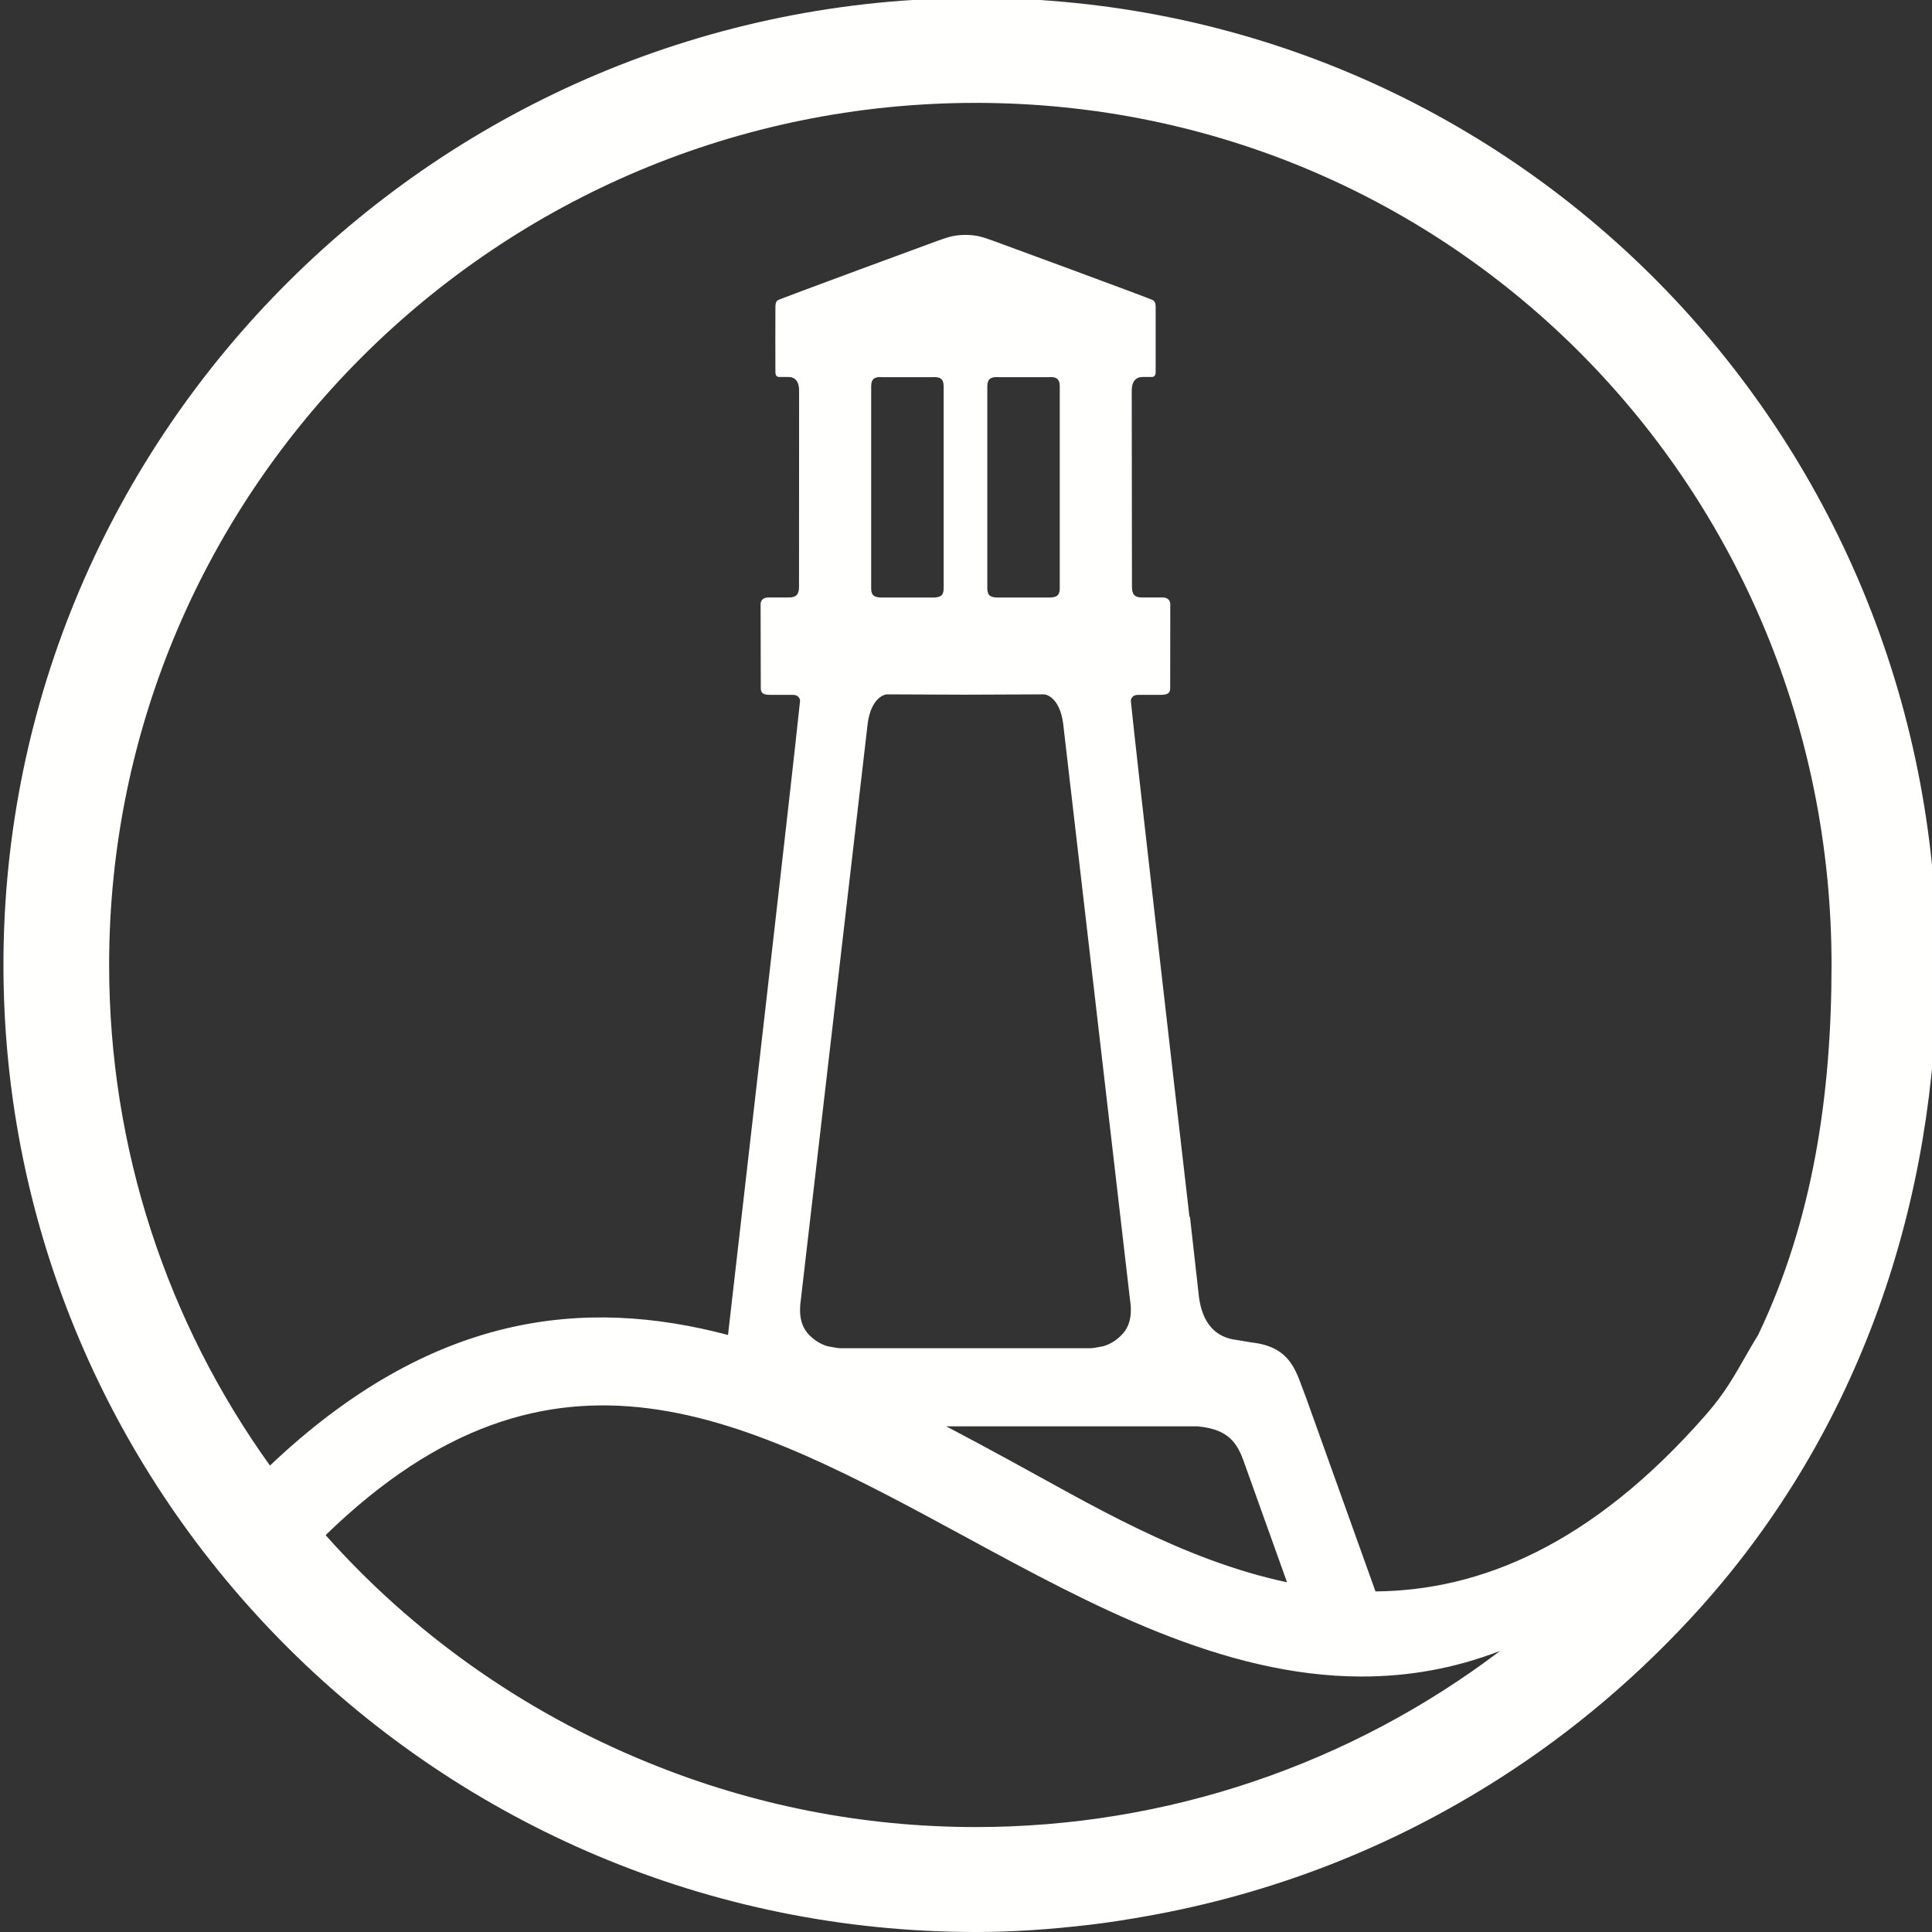 <?xml version="1.0" encoding="UTF-8" standalone="no"?>
<svg width="60px" height="60px" viewBox="0 0 60 60" version="1.1" xmlns="http://www.w3.org/2000/svg" xmlns:xlink="http://www.w3.org/1999/xlink" xmlns:sketch="http://www.bohemiancoding.com/sketch/ns">
    <rect x="0" y="0" width="60" height="60" fill="#333333" stroke="none"/>
    <!-- Generator: Sketch 3.1.1 (8761) - http://www.bohemiancoding.com/sketch -->
    <title>landsend</title>
    <desc>Created with Sketch.</desc>
    <defs></defs>
    <g id="Page-1" stroke="none" stroke-width="1" fill="none" fill-rule="evenodd" sketch:type="MSPage">
        <g id="landsend" sketch:type="MSArtboardGroup" fill="#FFFFFE">
            <g id="landsendlogo_lighthouse-2" sketch:type="MSLayerGroup">
                <path d="M52.962,43.955 C49.408,48.009 45.937,49.395 42.717,49.423 L40.563,43.412 C40.262,42.663 40.148,41.833 38.874,41.692 L38.429,41.617 C37.725,41.542 37.343,41.07 37.236,40.289 C37.236,40.288 37.125,39.305 36.954,37.775 C36.95,37.784 36.944,37.791 36.941,37.8 C36.315,32.388 35.303,23.556 35.141,21.975 C35.124,21.827 35.115,21.739 35.121,21.734 C35.17,21.581 35.283,21.579 35.4,21.579 L36.039,21.579 C36.227,21.579 36.341,21.547 36.341,21.375 L36.344,18.766 C36.344,18.594 36.195,18.555 36.114,18.555 L35.458,18.555 C35.231,18.555 35.154,18.451 35.154,18.226 L35.147,12.125 C35.147,11.855 35.27,11.707 35.484,11.707 L35.773,11.707 C35.796,11.707 35.89,11.702 35.89,11.557 L35.89,9.537 C35.89,9.376 35.838,9.352 35.809,9.324 C35.754,9.28 30.853,7.481 30.853,7.481 C30.581,7.387 30.37,7.295 29.984,7.295 C29.595,7.295 29.387,7.387 29.111,7.481 C29.111,7.481 24.214,9.28 24.156,9.324 C24.126,9.352 24.081,9.376 24.081,9.537 C24.081,10.463 24.075,10.672 24.081,11.557 C24.081,11.702 24.172,11.707 24.191,11.707 L24.483,11.707 C24.697,11.707 24.817,11.855 24.817,12.125 L24.814,18.226 C24.814,18.451 24.733,18.555 24.506,18.555 L23.854,18.555 C23.77,18.555 23.621,18.594 23.621,18.766 L23.627,21.375 C23.627,21.547 23.737,21.579 23.925,21.579 L24.564,21.579 C24.688,21.579 24.795,21.581 24.846,21.734 C24.85,21.739 24.843,21.827 24.824,21.975 C24.613,24.031 22.965,38.338 22.609,41.459 C18.152,40.278 13.404,40.756 8.384,45.514 C5.196,41.075 3.389,35.685 3.389,29.967 C3.389,15.202 15.464,3.195 30.305,3.195 C45.149,3.195 56.88,15.202 56.88,29.967 C56.88,33.96 56.312,37.886 54.6,41.459 C54.013,42.407 53.766,43.039 52.962,43.955 L52.962,43.955 Z M37.187,44.296 C38.267,44.394 38.465,44.916 38.689,45.562 L39.97,49.139 C36.717,48.451 33.785,46.672 31.359,45.354 C30.71,45.001 30.055,44.647 29.387,44.296 L37.187,44.296 L37.187,44.296 Z M32.432,21.564 C32.419,21.564 32.419,21.562 32.432,21.564 L32.432,21.564 Z M30.999,18.557 C30.772,18.557 30.662,18.504 30.662,18.274 L30.662,11.996 C30.662,11.768 30.772,11.695 31.015,11.713 L32.582,11.713 C32.799,11.695 32.912,11.768 32.912,11.996 L32.912,18.274 C32.912,18.504 32.799,18.557 32.569,18.557 L30.999,18.557 L30.999,18.557 Z M27.532,21.564 C27.603,21.564 28.748,21.57 29.984,21.574 C31.216,21.57 32.364,21.564 32.432,21.564 C32.514,21.574 32.906,21.674 33.016,22.461 L35.092,40.354 C35.157,40.752 35.124,41.156 34.845,41.445 C34.677,41.623 34.482,41.745 34.258,41.81 C34.158,41.83 34.057,41.847 33.954,41.864 C33.908,41.869 33.859,41.871 33.811,41.871 L26.154,41.871 C26.108,41.871 26.059,41.869 26.011,41.864 C25.907,41.847 25.806,41.83 25.706,41.81 C25.479,41.745 25.291,41.623 25.116,41.445 C24.843,41.156 24.811,40.752 24.872,40.354 L26.948,22.461 C27.058,21.674 27.457,21.574 27.532,21.564 L27.532,21.564 Z M27.532,21.564 C27.548,21.562 27.548,21.564 27.532,21.564 L27.532,21.564 Z M27.399,18.557 C27.165,18.557 27.055,18.504 27.055,18.274 L27.055,11.996 C27.055,11.768 27.165,11.695 27.386,11.713 L28.949,11.713 C29.199,11.695 29.306,11.768 29.306,11.996 L29.306,18.274 C29.306,18.504 29.199,18.557 28.965,18.557 L27.399,18.557 L27.399,18.557 Z M30.305,56.741 C26.802,56.741 23.374,56.067 20.115,54.733 C16.187,53.131 12.795,50.691 10.112,47.675 C17.196,40.794 23.163,44.032 30.042,47.762 C33.856,49.831 37.972,52.066 42.292,52.066 C43.703,52.066 45.136,51.831 46.589,51.269 C41.945,54.79 36.25,56.741 30.305,56.741 L30.305,56.741 Z M30.305,-0.064 C13.657,-0.064 0.107,13.407 0.107,29.967 C0.107,46.526 13.657,60 30.305,60 C31.401,60 32.572,59.927 33.889,59.77 C34.463,59.702 35.03,59.61 35.601,59.509 C39.525,58.813 43.216,57.374 46.57,55.23 C48.863,53.768 50.961,51.981 52.81,49.925 C57.769,44.392 60.156,37.308 60.156,29.967 C60.156,13.407 46.956,-0.064 30.305,-0.064 L30.305,-0.064 Z" id="Fill-1" sketch:type="MSShapeGroup"></path>
            </g>
        </g>
    </g>
</svg>